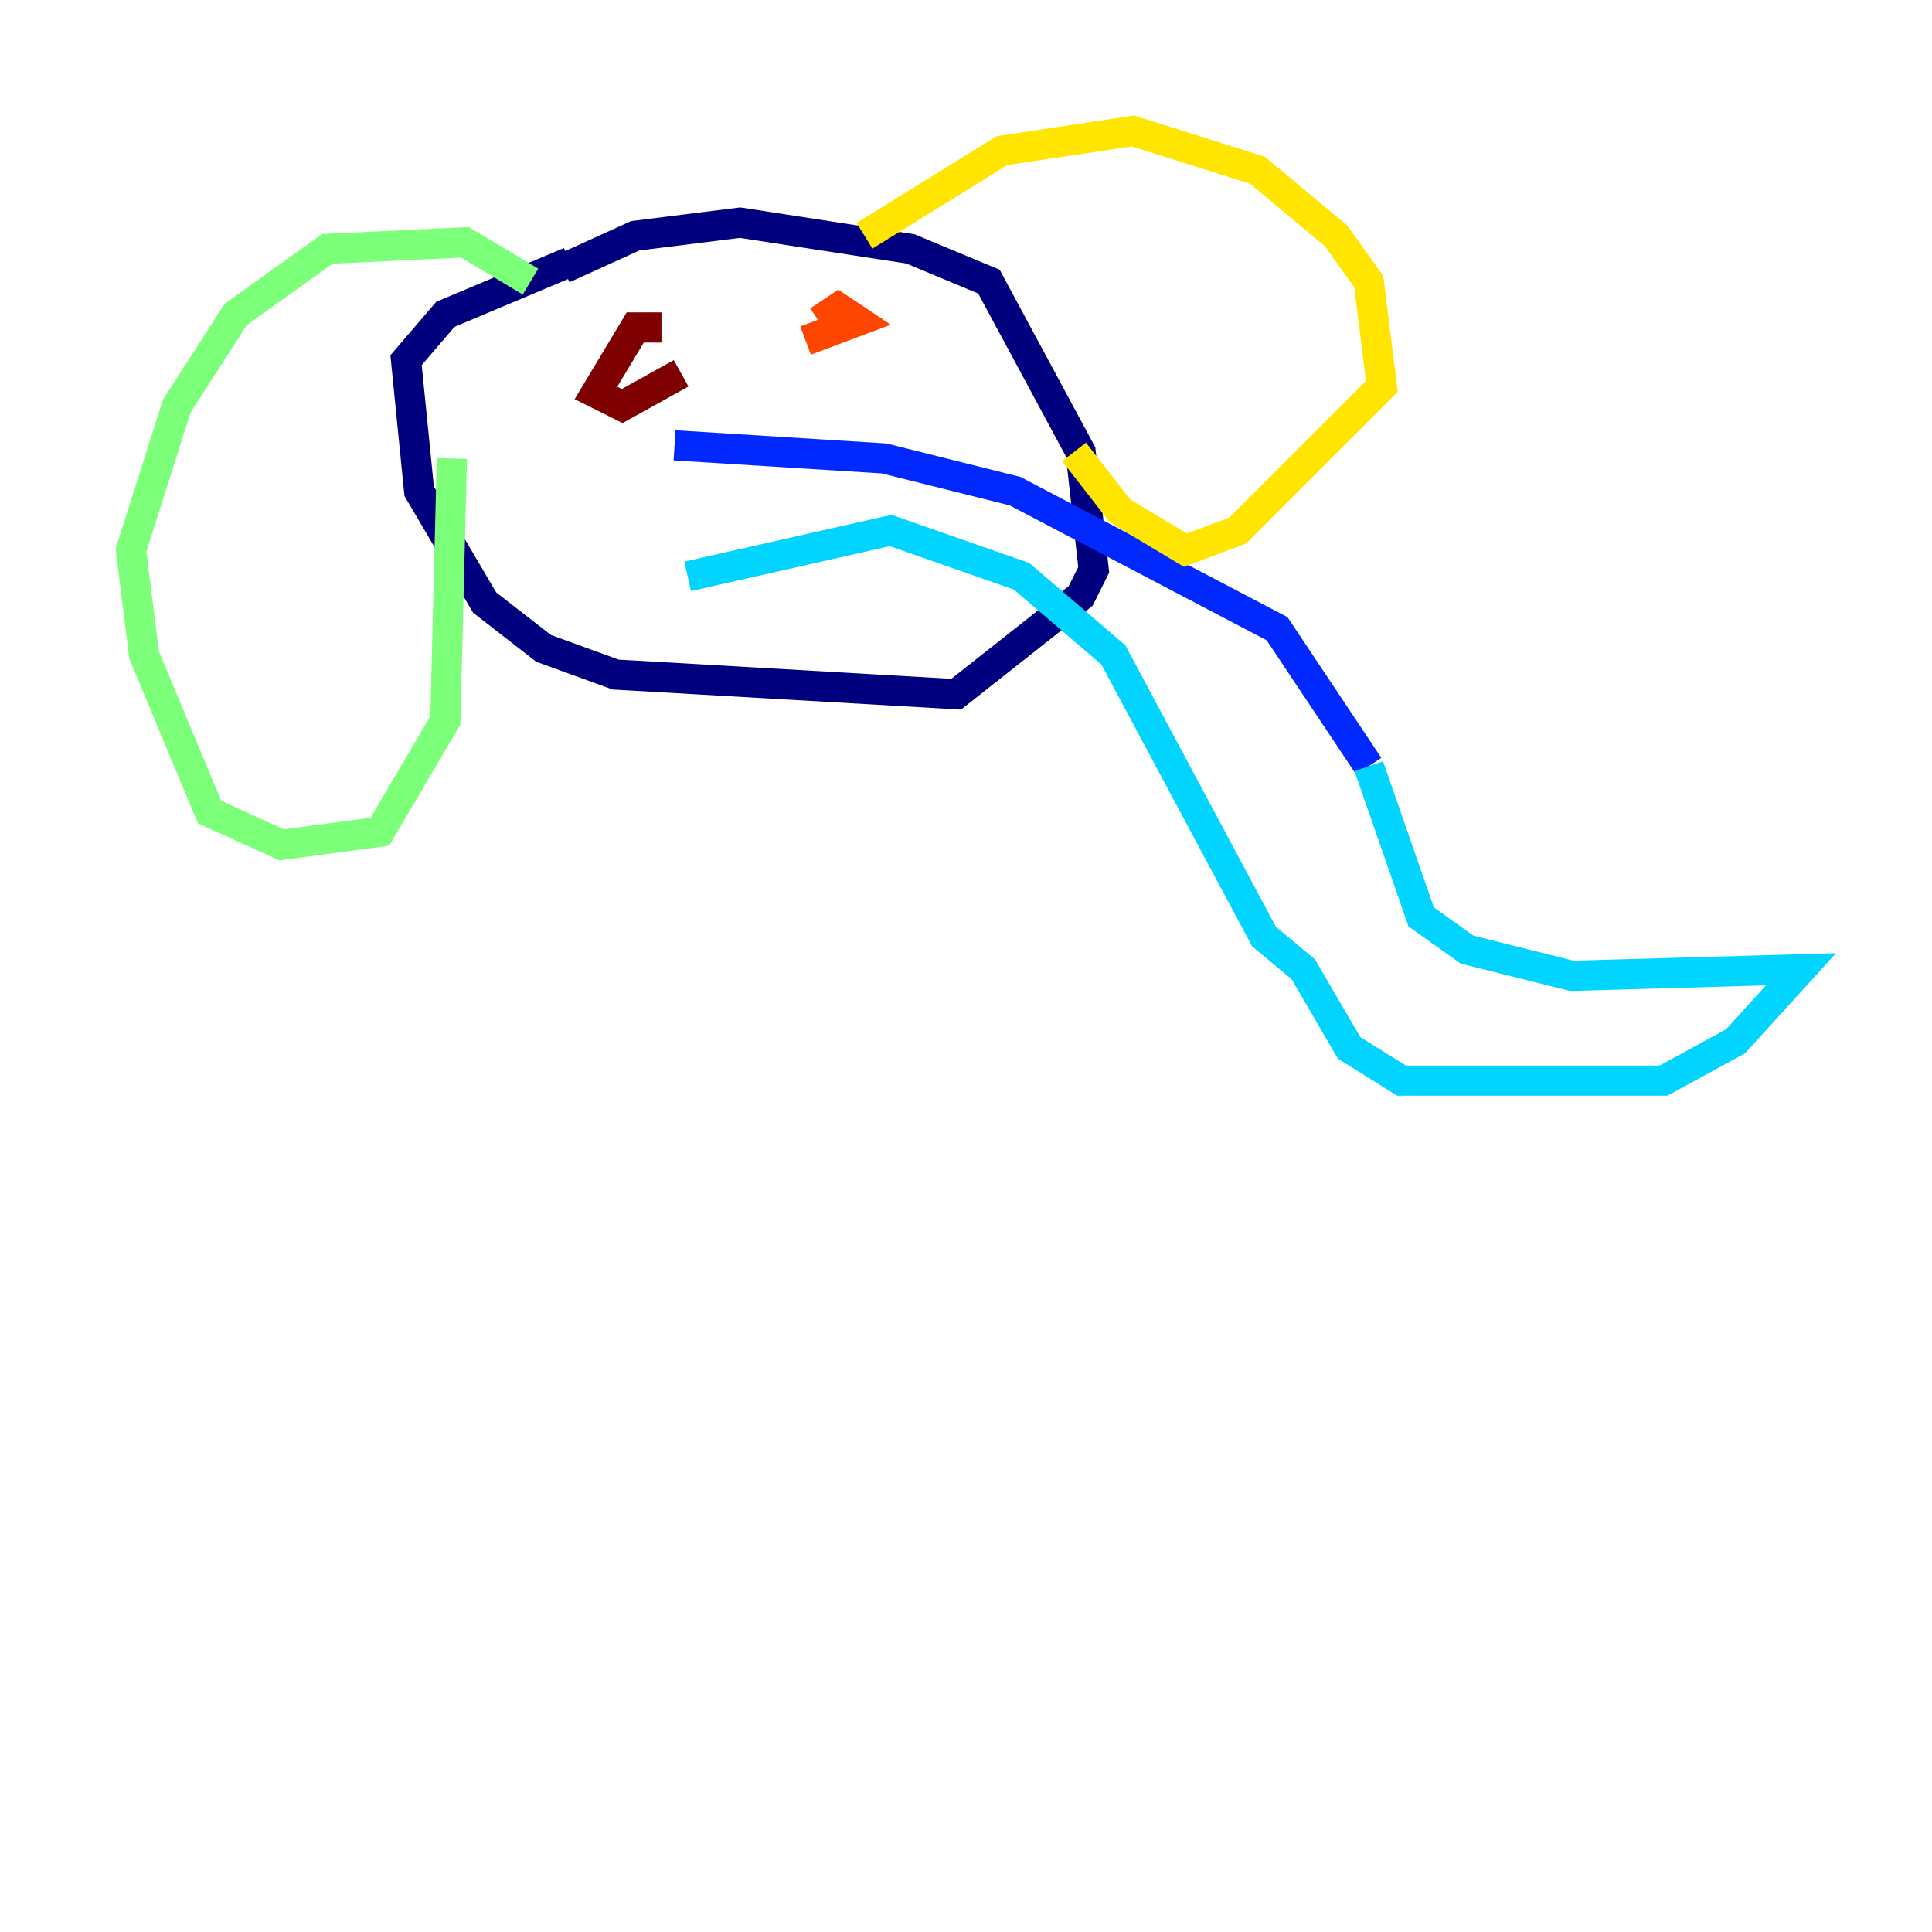 <?xml version="1.0" encoding="utf-8" ?>
<svg baseProfile="tiny" height="128" version="1.2" viewBox="0,0,128,128" width="128" xmlns="http://www.w3.org/2000/svg" xmlns:ev="http://www.w3.org/2001/xml-events" xmlns:xlink="http://www.w3.org/1999/xlink"><defs /><polyline fill="none" points="37.749,17.356 29.505,20.827 26.902,23.864 27.77,32.542 32.108,39.919 36.014,42.956 40.786,44.691 63.349,45.993 71.593,39.485 72.461,37.749 71.593,29.939 65.519,18.658 60.312,16.488 49.031,14.752 42.088,15.62 37.315,17.79" stroke="#00007f" stroke-width="2" /><polyline fill="none" points="44.691,29.505 58.576,30.373 67.254,32.542 84.61,41.654 90.685,50.766" stroke="#0028ff" stroke-width="2" /><polyline fill="none" points="90.685,50.766 94.156,60.746 97.193,62.915 104.136,64.651 119.322,64.217 114.983,68.99 110.21,71.593 92.854,71.593 89.383,69.424 86.346,64.217 83.742,62.047 73.763,43.39 67.688,38.183 59.01,35.146 45.559,38.183" stroke="#00d4ff" stroke-width="2" /><polyline fill="none" points="35.146,18.658 30.807,16.054 21.695,16.488 15.62,20.827 11.715,26.902 8.678,36.447 9.546,43.39 13.885,53.803 18.658,55.973 25.166,55.105 29.505,47.729 29.939,30.373" stroke="#7cff79" stroke-width="2" /><polyline fill="none" points="57.275,15.62 66.386,9.98 75.064,8.678 83.308,11.281 88.515,15.62 90.685,18.658 91.552,25.6 82.007,35.146 78.536,36.447 74.197,33.844 71.159,29.939" stroke="#ffe500" stroke-width="2" /><polyline fill="none" points="53.37,22.563 56.841,21.261 55.539,20.393 54.237,21.261" stroke="#ff4600" stroke-width="2" /><polyline fill="none" points="43.824,21.695 42.088,21.695 39.485,26.034 41.22,26.902 45.125,24.732" stroke="#7f0000" stroke-width="2" /></svg>